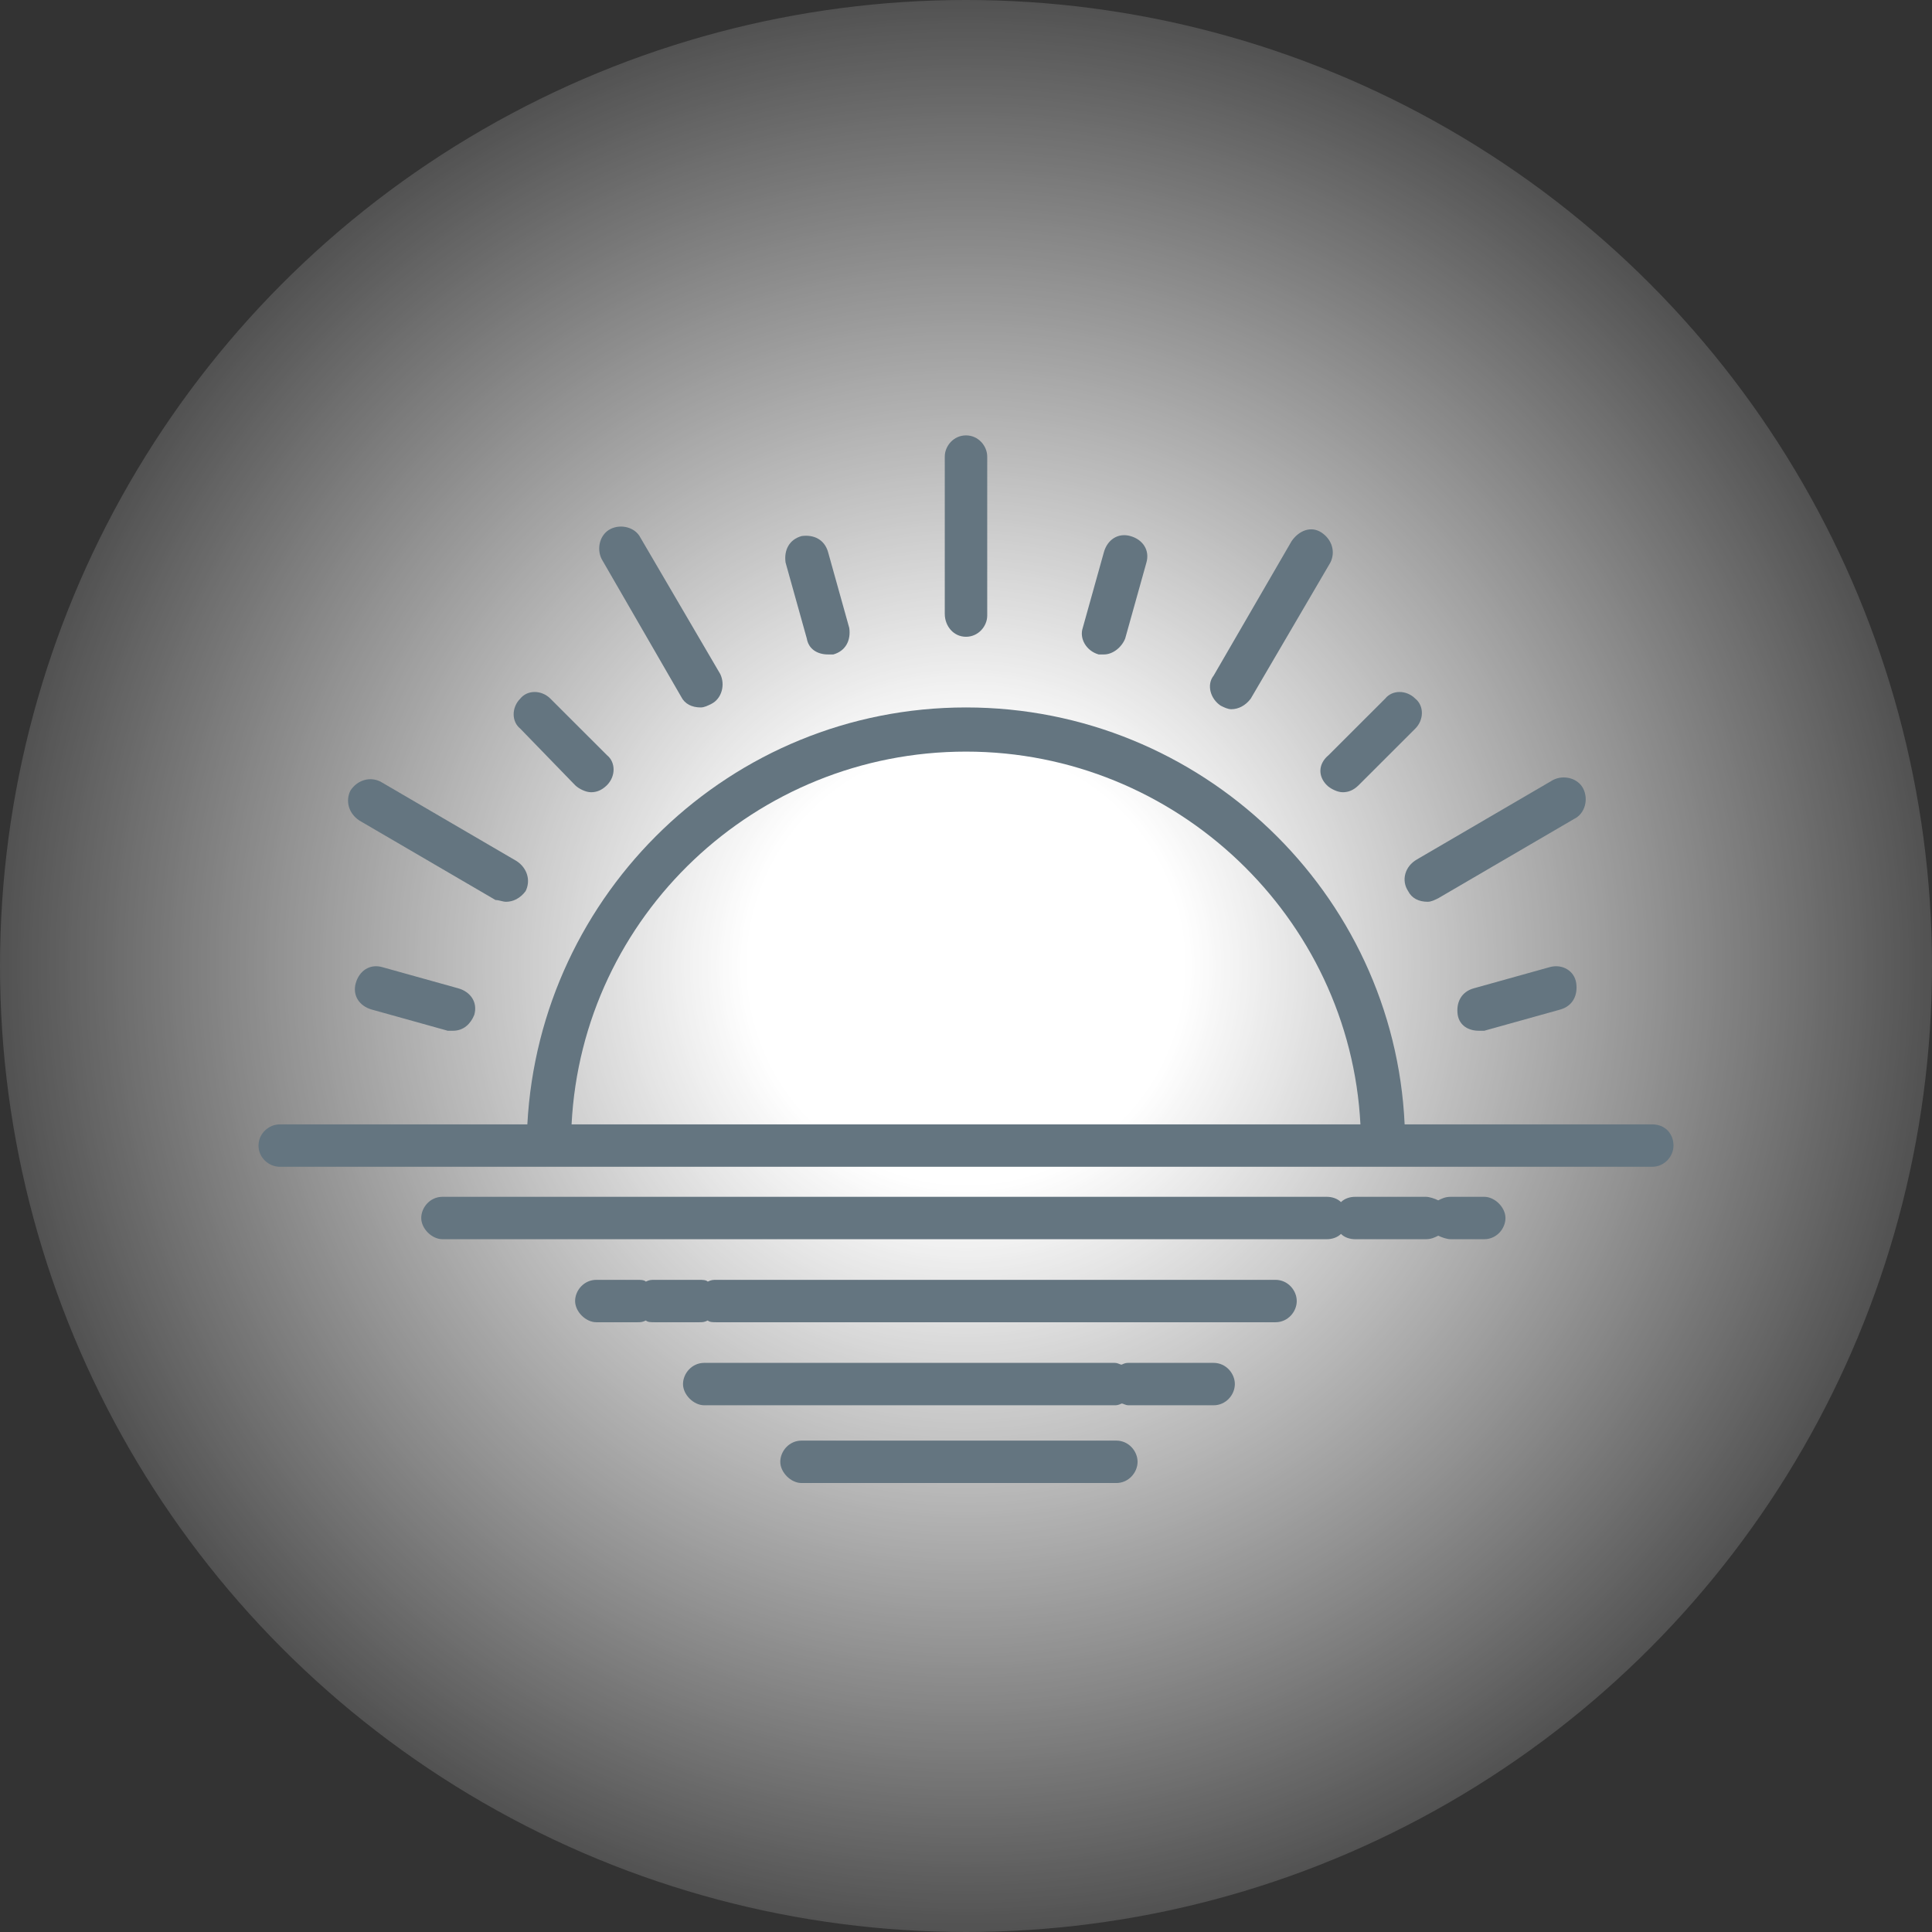 <svg width="128" height="128" viewBox="0 0 128 128" fill="none" xmlns="http://www.w3.org/2000/svg">
<rect x="0" y="0" width="128" height="128" fill="#333333" stroke="none"/>
<circle cx="64" cy="64" r="64" fill="#C4C4C4" fill-opacity="0.2"/>
<circle cx="64" cy="64" r="64" fill="url(#paint0_radial)"/>
<path d="M64 42.188C64.82 42.188 65.406 41.486 65.406 40.784V30.25C65.406 29.547 64.82 28.845 64 28.845C63.18 28.845 62.594 29.547 62.594 30.25V40.667C62.594 41.486 63.18 42.188 64 42.188Z" fill="#647580"/>
<path d="M80.874 46.753C81.109 46.87 81.343 46.987 81.577 46.987C82.046 46.987 82.515 46.753 82.866 46.285L88.14 37.272C88.491 36.57 88.257 35.751 87.554 35.283C86.851 34.815 86.03 35.166 85.562 35.868L80.406 44.763C79.937 45.349 80.171 46.285 80.874 46.753Z" fill="#647580"/>
<path d="M93.296 59.043C93.53 59.511 93.999 59.745 94.585 59.745C94.819 59.745 95.053 59.628 95.288 59.511L104.311 54.244C105.014 53.893 105.248 52.957 104.897 52.254C104.545 51.552 103.608 51.318 102.905 51.669L93.882 56.936C93.061 57.404 92.827 58.341 93.296 59.043Z" fill="#647580"/>
<path d="M33.532 59.745C34.001 59.745 34.47 59.511 34.821 59.043C35.173 58.341 34.938 57.521 34.235 57.053L25.212 51.786C24.509 51.435 23.689 51.669 23.22 52.371C22.869 53.074 23.103 53.893 23.806 54.361L32.829 59.628C33.064 59.628 33.298 59.745 33.532 59.745Z" fill="#647580"/>
<path d="M45.133 46.168C45.368 46.636 45.837 46.87 46.422 46.87C46.657 46.87 46.891 46.753 47.126 46.636C47.829 46.285 48.063 45.349 47.712 44.646L42.438 35.634C42.087 34.931 41.149 34.697 40.446 35.048C39.743 35.4 39.509 36.336 39.86 37.038L45.133 46.168Z" fill="#647580"/>
<path d="M72.789 43.359C72.906 43.359 73.023 43.359 73.14 43.359C73.726 43.359 74.312 42.891 74.546 42.305L75.953 37.272C76.187 36.453 75.718 35.751 74.898 35.517C74.078 35.283 73.375 35.751 73.14 36.57L71.734 41.603C71.5 42.305 71.968 43.125 72.789 43.359Z" fill="#647580"/>
<path d="M87.905 52.02C88.14 52.254 88.608 52.488 88.96 52.488C89.311 52.488 89.663 52.371 90.015 52.02L93.764 48.275C94.35 47.69 94.35 46.753 93.764 46.285C93.178 45.7 92.241 45.7 91.772 46.285L88.022 50.031C87.319 50.616 87.319 51.435 87.905 52.02Z" fill="#647580"/>
<path d="M102.67 64.076L97.632 65.481C96.811 65.715 96.46 66.417 96.577 67.236C96.694 67.939 97.28 68.29 97.983 68.29C98.1 68.29 98.217 68.29 98.335 68.29L103.373 66.885C104.194 66.651 104.545 65.949 104.428 65.129C104.311 64.31 103.491 63.842 102.67 64.076Z" fill="#647580"/>
<path d="M25.329 64.076C24.509 63.842 23.806 64.31 23.572 65.129C23.337 65.949 23.806 66.651 24.626 66.885L29.665 68.29C29.782 68.29 29.9 68.29 30.017 68.29C30.72 68.29 31.189 67.822 31.423 67.236C31.657 66.417 31.189 65.715 30.368 65.481L25.329 64.076Z" fill="#647580"/>
<path d="M38.102 52.02C38.337 52.254 38.806 52.488 39.157 52.488C39.509 52.488 39.86 52.371 40.212 52.02C40.798 51.435 40.798 50.499 40.212 50.031L36.462 46.285C35.876 45.7 34.938 45.7 34.47 46.285C33.884 46.87 33.884 47.807 34.47 48.275L38.102 52.02Z" fill="#647580"/>
<path d="M53.453 42.305C53.571 43.008 54.157 43.359 54.86 43.359C54.977 43.359 55.094 43.359 55.211 43.359C56.032 43.125 56.383 42.422 56.266 41.603L54.86 36.57C54.625 35.751 53.922 35.4 53.102 35.517C52.282 35.751 51.93 36.453 52.047 37.272L53.453 42.305Z" fill="#647580"/>
<path d="M109.467 74.493H93.061C92.358 59.16 79.585 46.87 64 46.87C48.415 46.87 35.759 59.16 34.938 74.493H18.533C17.83 74.493 17.127 75.078 17.127 75.898C17.127 76.717 17.83 77.302 18.533 77.302H109.467C110.287 77.302 110.873 76.6 110.873 75.898C110.873 75.078 110.287 74.493 109.467 74.493ZM37.868 74.493C38.571 60.682 50.055 49.796 64 49.796C77.945 49.796 89.429 60.799 90.132 74.493H37.868Z" fill="#647580"/>
<path d="M98.335 79.292H96.108C95.757 79.292 95.522 79.409 95.288 79.526C95.053 79.409 94.702 79.292 94.468 79.292H89.78C89.429 79.292 89.077 79.409 88.843 79.643C88.608 79.409 88.257 79.292 87.905 79.292H29.314C28.494 79.292 27.908 79.994 27.908 80.697C27.908 81.399 28.611 82.101 29.314 82.101H87.905C88.257 82.101 88.608 81.984 88.843 81.75C89.077 81.984 89.429 82.101 89.78 82.101H94.468C94.819 82.101 95.053 81.984 95.288 81.867C95.522 81.984 95.874 82.101 96.108 82.101H98.335C99.155 82.101 99.741 81.399 99.741 80.697C99.741 79.994 99.038 79.292 98.335 79.292Z" fill="#647580"/>
<path d="M84.507 84.793H47.477C47.243 84.793 47.126 84.793 46.891 84.91C46.774 84.793 46.54 84.793 46.305 84.793H43.376C43.141 84.793 43.024 84.793 42.79 84.91C42.673 84.793 42.438 84.793 42.204 84.793H39.509C38.688 84.793 38.102 85.496 38.102 86.198C38.102 86.9 38.806 87.602 39.509 87.602H42.204C42.438 87.602 42.555 87.602 42.79 87.485C42.907 87.602 43.141 87.602 43.376 87.602H46.305C46.54 87.602 46.657 87.602 46.891 87.485C47.008 87.602 47.243 87.602 47.477 87.602H84.507C85.327 87.602 85.913 86.9 85.913 86.198C85.913 85.496 85.327 84.793 84.507 84.793Z" fill="#647580"/>
<path d="M80.406 90.294H77.593C77.476 90.294 77.359 90.294 77.242 90.294C77.124 90.294 77.007 90.294 76.89 90.294H74.781C74.664 90.294 74.546 90.294 74.312 90.411C74.195 90.411 74.078 90.294 73.843 90.294H46.657C45.837 90.294 45.251 90.997 45.251 91.699C45.251 92.401 45.954 93.103 46.657 93.103H73.843C73.96 93.103 74.078 93.103 74.312 92.987C74.429 92.987 74.546 93.103 74.781 93.103H76.89C77.007 93.103 77.124 93.103 77.242 93.103C77.359 93.103 77.476 93.103 77.593 93.103H80.406C81.226 93.103 81.812 92.401 81.812 91.699C81.812 90.997 81.226 90.294 80.406 90.294Z" fill="#647580"/>
<path d="M73.96 95.444H57.086C56.969 95.444 56.969 95.444 56.852 95.444C56.735 95.444 56.735 95.444 56.617 95.444H55.328C55.211 95.444 55.211 95.444 55.094 95.444C54.977 95.444 54.977 95.444 54.86 95.444H53.102C52.282 95.444 51.696 96.147 51.696 96.849C51.696 97.551 52.399 98.254 53.102 98.254H54.86C54.977 98.254 54.977 98.254 55.094 98.254C55.211 98.254 55.211 98.254 55.328 98.254H56.617C56.735 98.254 56.735 98.254 56.852 98.254C56.969 98.254 56.969 98.254 57.086 98.254H73.96C74.781 98.254 75.367 97.551 75.367 96.849C75.367 96.147 74.781 95.444 73.96 95.444Z" fill="#647580"/>
<defs>
<radialGradient id="paint0_radial" cx="0" cy="0" r="1" gradientUnits="userSpaceOnUse" gradientTransform="translate(64 64) rotate(90) scale(64)">
<stop offset="0.224" stop-color="white"/>
<stop offset="1" stop-color="white" stop-opacity="0"/>
</radialGradient>
</defs>
</svg>
